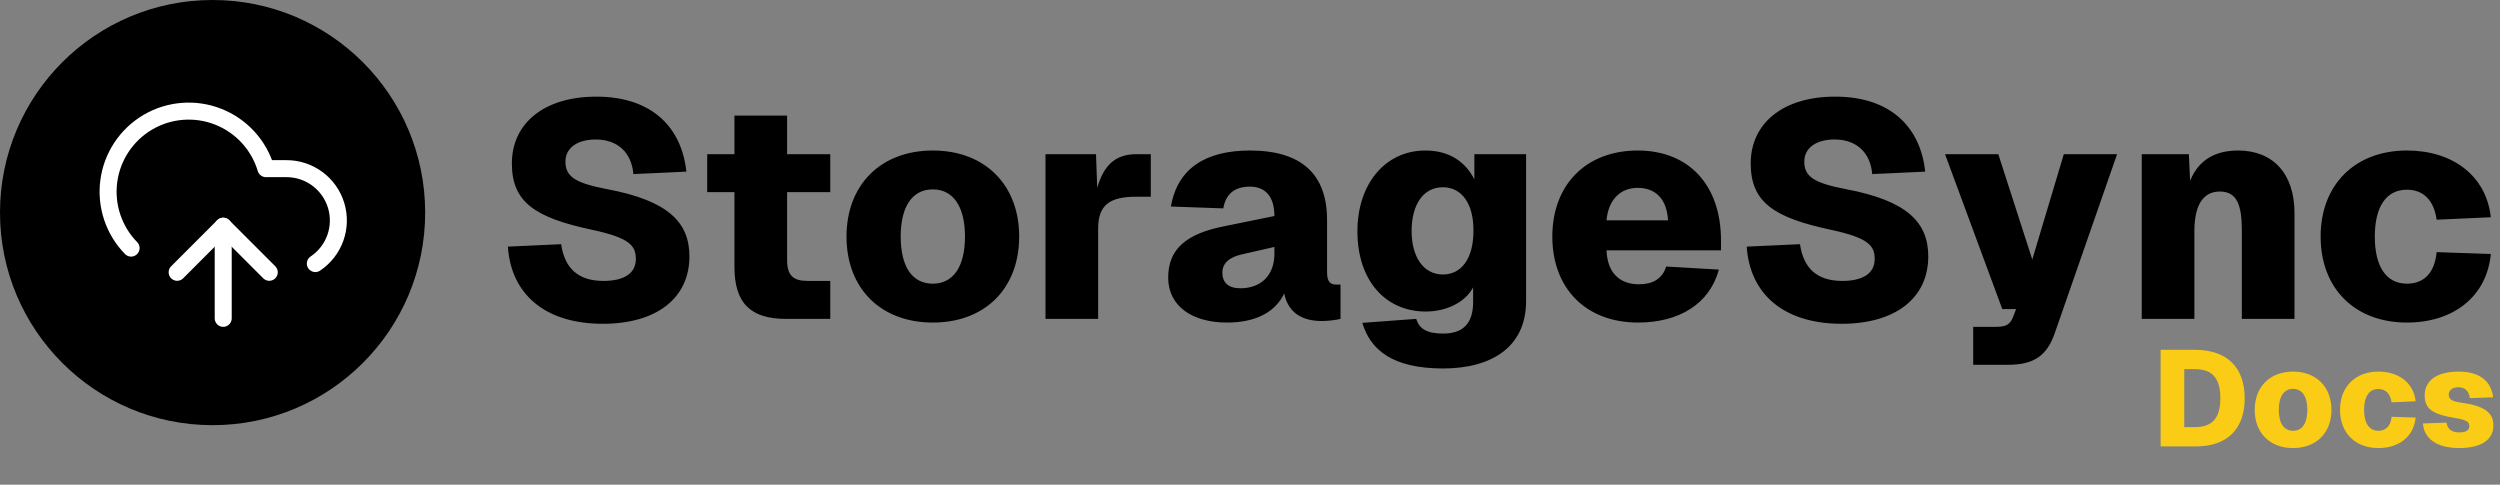 <svg width="588" height="114" viewBox="0 0 588 114" fill="none" xmlns="http://www.w3.org/2000/svg">
  <rect x="0" y="0" width="588" height="114" fill="#808080" stroke="none"/>
  <path d="M0 50C0 22.386 22.386 0 50 0V0C77.614 0 100 22.386 100 50V50C100 77.614 77.614 100 50 100V100C22.386 100 0 77.614 0 50V50Z" fill="black"/>
  <path d="M52.5 53.208V74.875" stroke="white" stroke-width="4" stroke-linecap="round" stroke-linejoin="round"/>
  <path d="M30.833 58.352C28.821 56.296 27.303 53.809 26.395 51.079C25.486 48.35 25.21 45.45 25.588 42.598C25.966 39.746 26.989 37.018 28.578 34.62C30.166 32.222 32.28 30.216 34.759 28.756C37.237 27.296 40.016 26.419 42.883 26.192C45.751 25.964 48.633 26.392 51.31 27.444C53.988 28.495 56.392 30.142 58.339 32.26C60.285 34.377 61.725 36.91 62.548 39.667H67.396C70.011 39.666 72.556 40.507 74.657 42.065C76.757 43.622 78.301 45.814 79.06 48.317C79.819 50.819 79.753 53.499 78.872 55.961C77.991 58.423 76.341 60.536 74.167 61.989" stroke="white" stroke-width="4" stroke-linecap="round" stroke-linejoin="round"/>
  <path d="M41.667 64.042L52.5 53.208L63.333 64.042" stroke="white" stroke-width="4" stroke-linecap="round" stroke-linejoin="round"/>
  <path d="M141.776 76.152C128.096 76.152 120.176 69.096 119.456 58.008L131.984 57.432C132.776 62.976 135.872 66.072 141.92 66.072C146.744 66.072 149.552 64.344 149.552 60.888C149.552 57.72 147.968 55.92 139.256 54.048C125.72 51.168 120.392 47.496 120.392 38.424C120.392 29.136 127.808 22.728 140.264 22.728C153.44 22.728 160.352 30.072 161.432 40.368L148.976 40.944C148.544 35.976 145.376 32.808 140.12 32.808C135.656 32.808 132.992 34.896 132.992 37.992C132.992 41.52 135.224 43.032 142.712 44.472C157.328 47.208 162.152 52.392 162.152 60.312C162.152 70.104 154.448 76.152 141.776 76.152ZM184.838 75C176.486 75 172.742 71.256 172.742 62.76V45.192H166.334V36.264H172.742V27.192H185.126V36.264H195.278V45.192H185.126V61.176C185.126 64.92 186.71 66.072 189.95 66.072H195.278V75H184.838ZM219.404 75.864C207.164 75.864 199.1 67.872 199.1 55.632C199.1 43.464 207.164 35.4 219.404 35.4C231.644 35.4 239.708 43.464 239.708 55.632C239.708 67.872 231.644 75.864 219.404 75.864ZM219.404 66.72C224.228 66.72 226.964 62.688 226.964 55.632C226.964 48.648 224.228 44.544 219.404 44.544C214.508 44.544 211.844 48.648 211.844 55.632C211.844 62.688 214.508 66.72 219.404 66.72ZM245.9 75V36.264H257.78L258.068 44.184C259.652 38.64 262.532 36.264 267.284 36.264H270.668V46.272H267.212C261.092 46.272 258.284 48.144 258.284 53.76V75H245.9ZM288.58 75.864C280.372 75.864 274.756 71.976 274.756 65.28C274.756 58.44 279.22 54.984 287.716 53.256L299.74 50.808C299.74 46.272 297.652 43.896 293.98 43.896C290.308 43.896 288.292 45.696 287.716 49.008L275.404 48.576C276.916 39.648 283.54 35.4 293.98 35.4C306.076 35.4 312.124 40.944 312.124 51.744V63.984C312.124 66.36 312.916 66.936 314.356 66.936H315.292V75C314.5 75.216 312.556 75.504 310.9 75.504C307.084 75.504 303.124 74.208 302.044 69.024C300.028 73.272 295.564 75.864 288.58 75.864ZM291.748 67.8C296.428 67.8 299.74 64.92 299.74 59.664V58.08L292.18 59.808C289.156 60.456 287.5 61.896 287.5 64.128C287.5 66.432 288.868 67.8 291.748 67.8ZM339.424 86.664C327.4 86.664 322.288 82.2 320.416 75.936L333.088 75C333.808 77.232 335.392 78.456 339.424 78.456C343.888 78.456 346.48 76.296 346.48 71.04V67.584C344.68 71.04 340.288 73.272 335.32 73.272C325.888 73.272 319.264 66 319.264 54.408C319.264 43.248 325.816 35.4 335.248 35.4C341.008 35.4 344.68 38.136 346.768 42.168V36.264H358.936V70.824C358.936 81.624 350.8 86.664 339.424 86.664ZM339.352 64.56C343.744 64.56 346.552 60.816 346.552 54.336C346.624 47.928 343.816 44.04 339.352 44.04C334.744 44.04 332.008 48.144 332.008 54.336C332.008 60.528 334.888 64.56 339.352 64.56ZM385.268 75.864C373.028 75.864 365.108 67.872 365.108 55.632C365.108 43.464 373.028 35.4 385.196 35.4C397.22 35.4 404.78 43.536 404.78 56.568V58.872H377.852C378.068 64.272 381.02 66.864 385.484 66.864C388.652 66.864 390.956 65.64 391.892 62.688L404.276 63.408C402.116 71.472 394.916 75.864 385.268 75.864ZM392.324 51.816C392.036 46.704 389.3 44.184 385.196 44.184C381.092 44.184 378.284 46.992 377.852 51.816H392.324ZM433.151 76.152C419.471 76.152 411.551 69.096 410.831 58.008L423.359 57.432C424.151 62.976 427.247 66.072 433.295 66.072C438.119 66.072 440.927 64.344 440.927 60.888C440.927 57.72 439.343 55.92 430.631 54.048C417.095 51.168 411.767 47.496 411.767 38.424C411.767 29.136 419.183 22.728 431.639 22.728C444.815 22.728 451.727 30.072 452.807 40.368L440.351 40.944C439.919 35.976 436.751 32.808 431.495 32.808C427.031 32.808 424.367 34.896 424.367 37.992C424.367 41.52 426.599 43.032 434.087 44.472C448.703 47.208 453.527 52.392 453.527 60.312C453.527 70.104 445.823 76.152 433.151 76.152ZM464.097 85.8V76.872H469.497C471.873 76.872 472.809 76.296 473.529 74.424L474.177 72.696H470.937L457.473 36.264H470.001L477.993 61.032L485.409 36.264H497.937L483.321 78.24C481.449 83.712 478.353 85.8 472.233 85.8H464.097ZM503.736 75V36.264H514.824L515.112 42.528C517.2 37.344 521.376 35.4 526.416 35.4C534.624 35.4 539.664 40.872 539.664 50.088V75H527.28V54.336C527.28 48.432 526.272 45.048 522.096 45.048C518.064 45.048 516.12 48.432 516.12 54.336V75H503.736ZM566.115 75.864C553.875 75.864 545.811 67.872 545.811 55.632C545.811 43.464 553.875 35.4 566.115 35.4C576.843 35.4 584.763 41.304 585.843 51.096L573.099 51.672C572.451 46.992 569.859 44.616 566.115 44.616C561.219 44.616 558.555 48.648 558.555 55.632C558.555 62.688 561.219 66.72 566.115 66.72C569.931 66.72 572.595 64.416 573.099 59.304L585.843 59.736C584.907 69.672 577.131 75.864 566.115 75.864Z" fill="black"/>
  <path d="M508.176 105V82.28H516.272C523.76 82.28 527.952 86.376 527.952 93.672C527.952 100.936 523.824 105 516.464 105H508.176ZM516.272 100.456C520.368 100.456 522.224 98.28 522.224 93.64C522.224 89 520.368 86.824 516.272 86.824H513.744V100.456H516.272ZM539.332 105.384C533.892 105.384 530.308 101.832 530.308 96.392C530.308 90.984 533.892 87.4 539.332 87.4C544.772 87.4 548.356 90.984 548.356 96.392C548.356 101.832 544.772 105.384 539.332 105.384ZM539.332 101.32C541.476 101.32 542.692 99.528 542.692 96.392C542.692 93.288 541.476 91.464 539.332 91.464C537.156 91.464 535.972 93.288 535.972 96.392C535.972 99.528 537.156 101.32 539.332 101.32ZM559.395 105.384C553.955 105.384 550.371 101.832 550.371 96.392C550.371 90.984 553.955 87.4 559.395 87.4C564.163 87.4 567.683 90.024 568.163 94.376L562.499 94.632C562.211 92.552 561.059 91.496 559.395 91.496C557.219 91.496 556.035 93.288 556.035 96.392C556.035 99.528 557.219 101.32 559.395 101.32C561.091 101.32 562.275 100.296 562.499 98.024L568.163 98.216C567.747 102.632 564.291 105.384 559.395 105.384ZM578.415 105.384C572.847 105.384 570.127 102.952 569.871 99.592L575.407 99.4C575.695 100.936 576.623 101.704 578.447 101.704C579.951 101.704 580.783 101.224 580.783 100.232C580.783 99.272 580.271 98.792 577.615 98.344C571.983 97.448 570.287 96.104 570.287 93C570.287 89.64 572.911 87.4 578.319 87.4C583.407 87.4 585.967 89.832 586.383 93.448L580.911 93.64C580.719 92.008 579.759 91.08 578.255 91.08C576.815 91.08 575.951 91.752 575.951 92.808C575.951 93.928 576.655 94.376 578.831 94.696C584.431 95.464 586.447 97.064 586.447 100.104C586.447 103.528 583.407 105.384 578.415 105.384Z" fill="#FACC15"/>
  </svg>
  